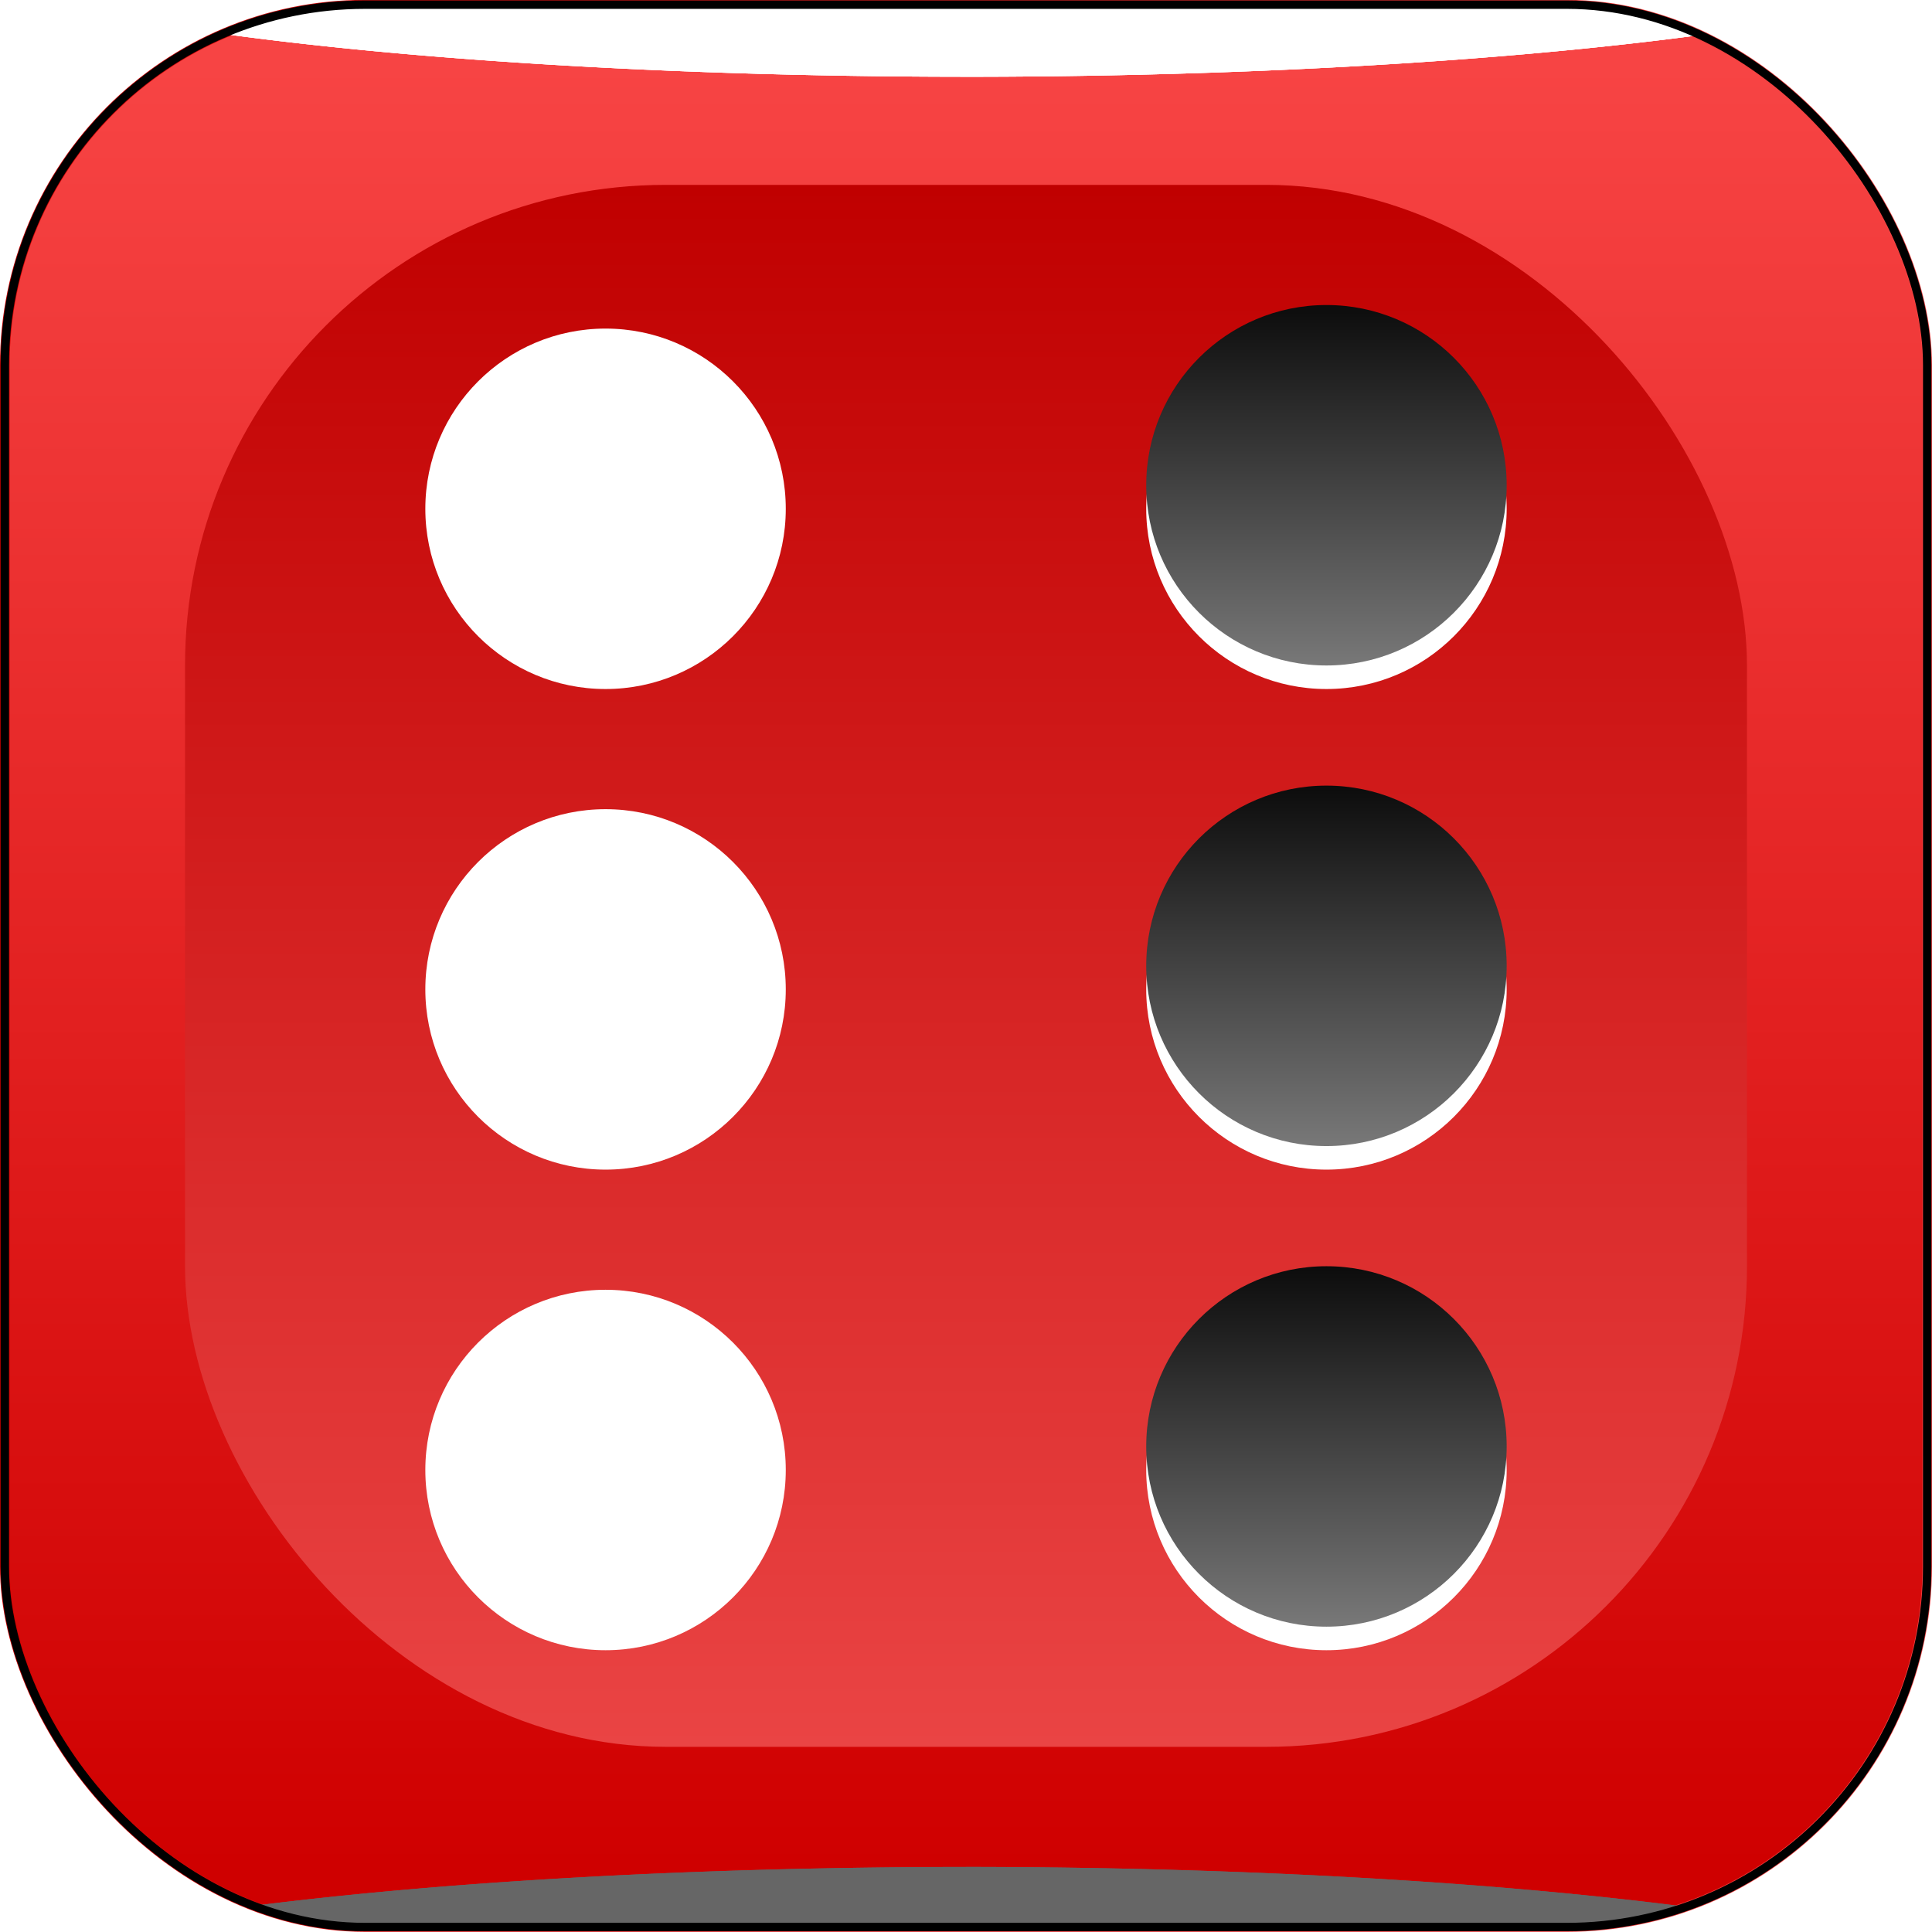 <?xml version="1.0" encoding="UTF-8" standalone="no"?>
<svg xmlns:rdf="http://www.w3.org/1999/02/22-rdf-syntax-ns#" xmlns="http://www.w3.org/2000/svg" height="181.53mm" width="181.53mm" version="1.1" xmlns:cc="http://creativecommons.org/ns#" xmlns:xlink="http://www.w3.org/1999/xlink" viewBox="0 0 643.2 643.2" xmlns:dc="http://purl.org/dc/elements/1.1/">
<defs>
<linearGradient id="g" y2="392.36" xlink:href="#c" gradientUnits="userSpaceOnUse" x2="130" gradientTransform="translate(800)" y1="542.36" x1="130"/>
<linearGradient id="c">
<stop stop-color="#cf0000" offset="0"/>
<stop stop-color="#f74444" offset="1"/>
</linearGradient>
<linearGradient id="f" y2="467.36" xlink:href="#c" gradientUnits="userSpaceOnUse" x2="215" gradientTransform="translate(800)" y1="467.36" x1="55"/>
<clipPath id="i" clipPathUnits="userSpaceOnUse">
<rect ry="30" height="160" width="160" stroke="#000" y="387.36" x="55" stroke-width="0.8" fill="none"/>
</clipPath>
<filter id="d" style="color-interpolation-filters:sRGB" height="3.962" width="1.192" y="-1.481" x="-.096">
<feGaussianBlur stdDeviation="6.787"/>
</filter>
<filter id="b" style="color-interpolation-filters:sRGB" height="3.962" width="1.192" y="-1.481" x="-.096">
<feGaussianBlur stdDeviation="6.787"/>
</filter>
<linearGradient id="e" y2="532.36" gradientUnits="userSpaceOnUse" x2="140" gradientTransform="translate(800)" y1="402.36" x1="140">
<stop stop-color="#c00000" offset="0"/>
<stop stop-color="#ea4444" offset="1"/>
</linearGradient>
<linearGradient id="a" y2="452.36" xlink:href="#h" gradientUnits="userSpaceOnUse" x2="-170" gradientTransform="translate(300,2.1e-5)" y1="482.36" x1="-170"/>
<linearGradient id="h">
<stop stop-color="#787878" offset="0"/>
<stop stop-color="#0c0c0c" offset="1"/>
</linearGradient>
</defs>
<g transform="translate(1527.3 317.81)">
<g transform="matrix(4 0 0 4 -4945.7 -1865.7)">
<rect ry="30" height="160" width="160" stroke="url(#f)" y="387.36" x="855" stroke-width="0.8" fill="url(#g)"/>
<g transform="translate(800)" clip-path="url(#i)">
<path d="m135 542.36a90.002 13 0 0 0 -85 8.77c4.86 1.434 10.182 2.228 15.772 2.228h138.46c5.587 0 10.906-0.794 15.764-2.227a90.002 13 0 0 0 -84.996 -8.773z" filter="url(#d)" fill="#666"/>
<g fill="#fff">
<path d="m135 393.36a90.002 13 0 0 1 -85 -8.77c4.86-1.434 10.182-2.228 15.772-2.228h138.46c5.587 0 10.906 0.794 15.764 2.227a90.002 13 0 0 1 -84.996 8.773z" filter="url(#b)"/>
<path d="m135 393.36a90.002 13 0 0 1 -85 -8.77c4.86-1.434 10.182-2.228 15.772-2.228h138.46c5.587 0 10.906 0.794 15.764 2.227a90.002 13 0 0 1 -84.996 8.773z" filter="url(#b)"/>
<path d="m135 393.36a90.002 13 0 0 1 -85 -8.77c4.86-1.434 10.182-2.228 15.772-2.228h138.46c5.587 0 10.906 0.794 15.764 2.227a90.002 13 0 0 1 -84.996 8.773z" filter="url(#b)"/>
</g>
<path d="m135 542.36a90.002 13 0 0 0 -85 8.77c4.86 1.434 10.182 2.228 15.772 2.228h138.46c5.587 0 10.906-0.794 15.764-2.227a90.002 13 0 0 0 -84.996 -8.773z" filter="url(#d)" fill="#666"/>
</g>
<rect ry="30" height="160" width="160" stroke="#000" y="387.36" x="855" stroke-width="0.7" fill="none"/>
<rect ry="40" height="130" width="130" y="402.36" x="870" fill="url(#e)"/>
<g transform="translate(830,-40)">
<circle cx="135" cy="469.32" r="15" fill="#fff"/>
<circle cy="467.36" cx="135" r="15" fill="url(#a)"/>
</g>
<g transform="translate(770,40)">
<circle cx="135" cy="469.32" r="15" fill="#fff"/>
<circle cy="467.36" cx="135" r="15" fill="url(#a)"/>
</g>
<g transform="translate(830,0)">
<circle cx="135" cy="469.32" r="15" fill="#fff"/>
<circle cy="467.36" cx="135" r="15" fill="url(#a)"/>
</g>
<g transform="translate(770,0)">
<circle cx="135" cy="469.32" r="15" fill="#fff"/>
<circle cy="467.36" cx="135" r="15" fill="url(#a)"/>
</g>
<g transform="translate(830,40)">
<circle cy="469.32" cx="135" r="15" fill="#fff"/>
<circle cx="135" cy="467.36" r="15" fill="url(#a)"/>
</g>
<g transform="translate(770,-40)">
<circle cy="469.32" cx="135" r="15" fill="#fff"/>
<circle cx="135" cy="467.36" r="15" fill="url(#a)"/>
</g>
</g>
</g>
</svg>
